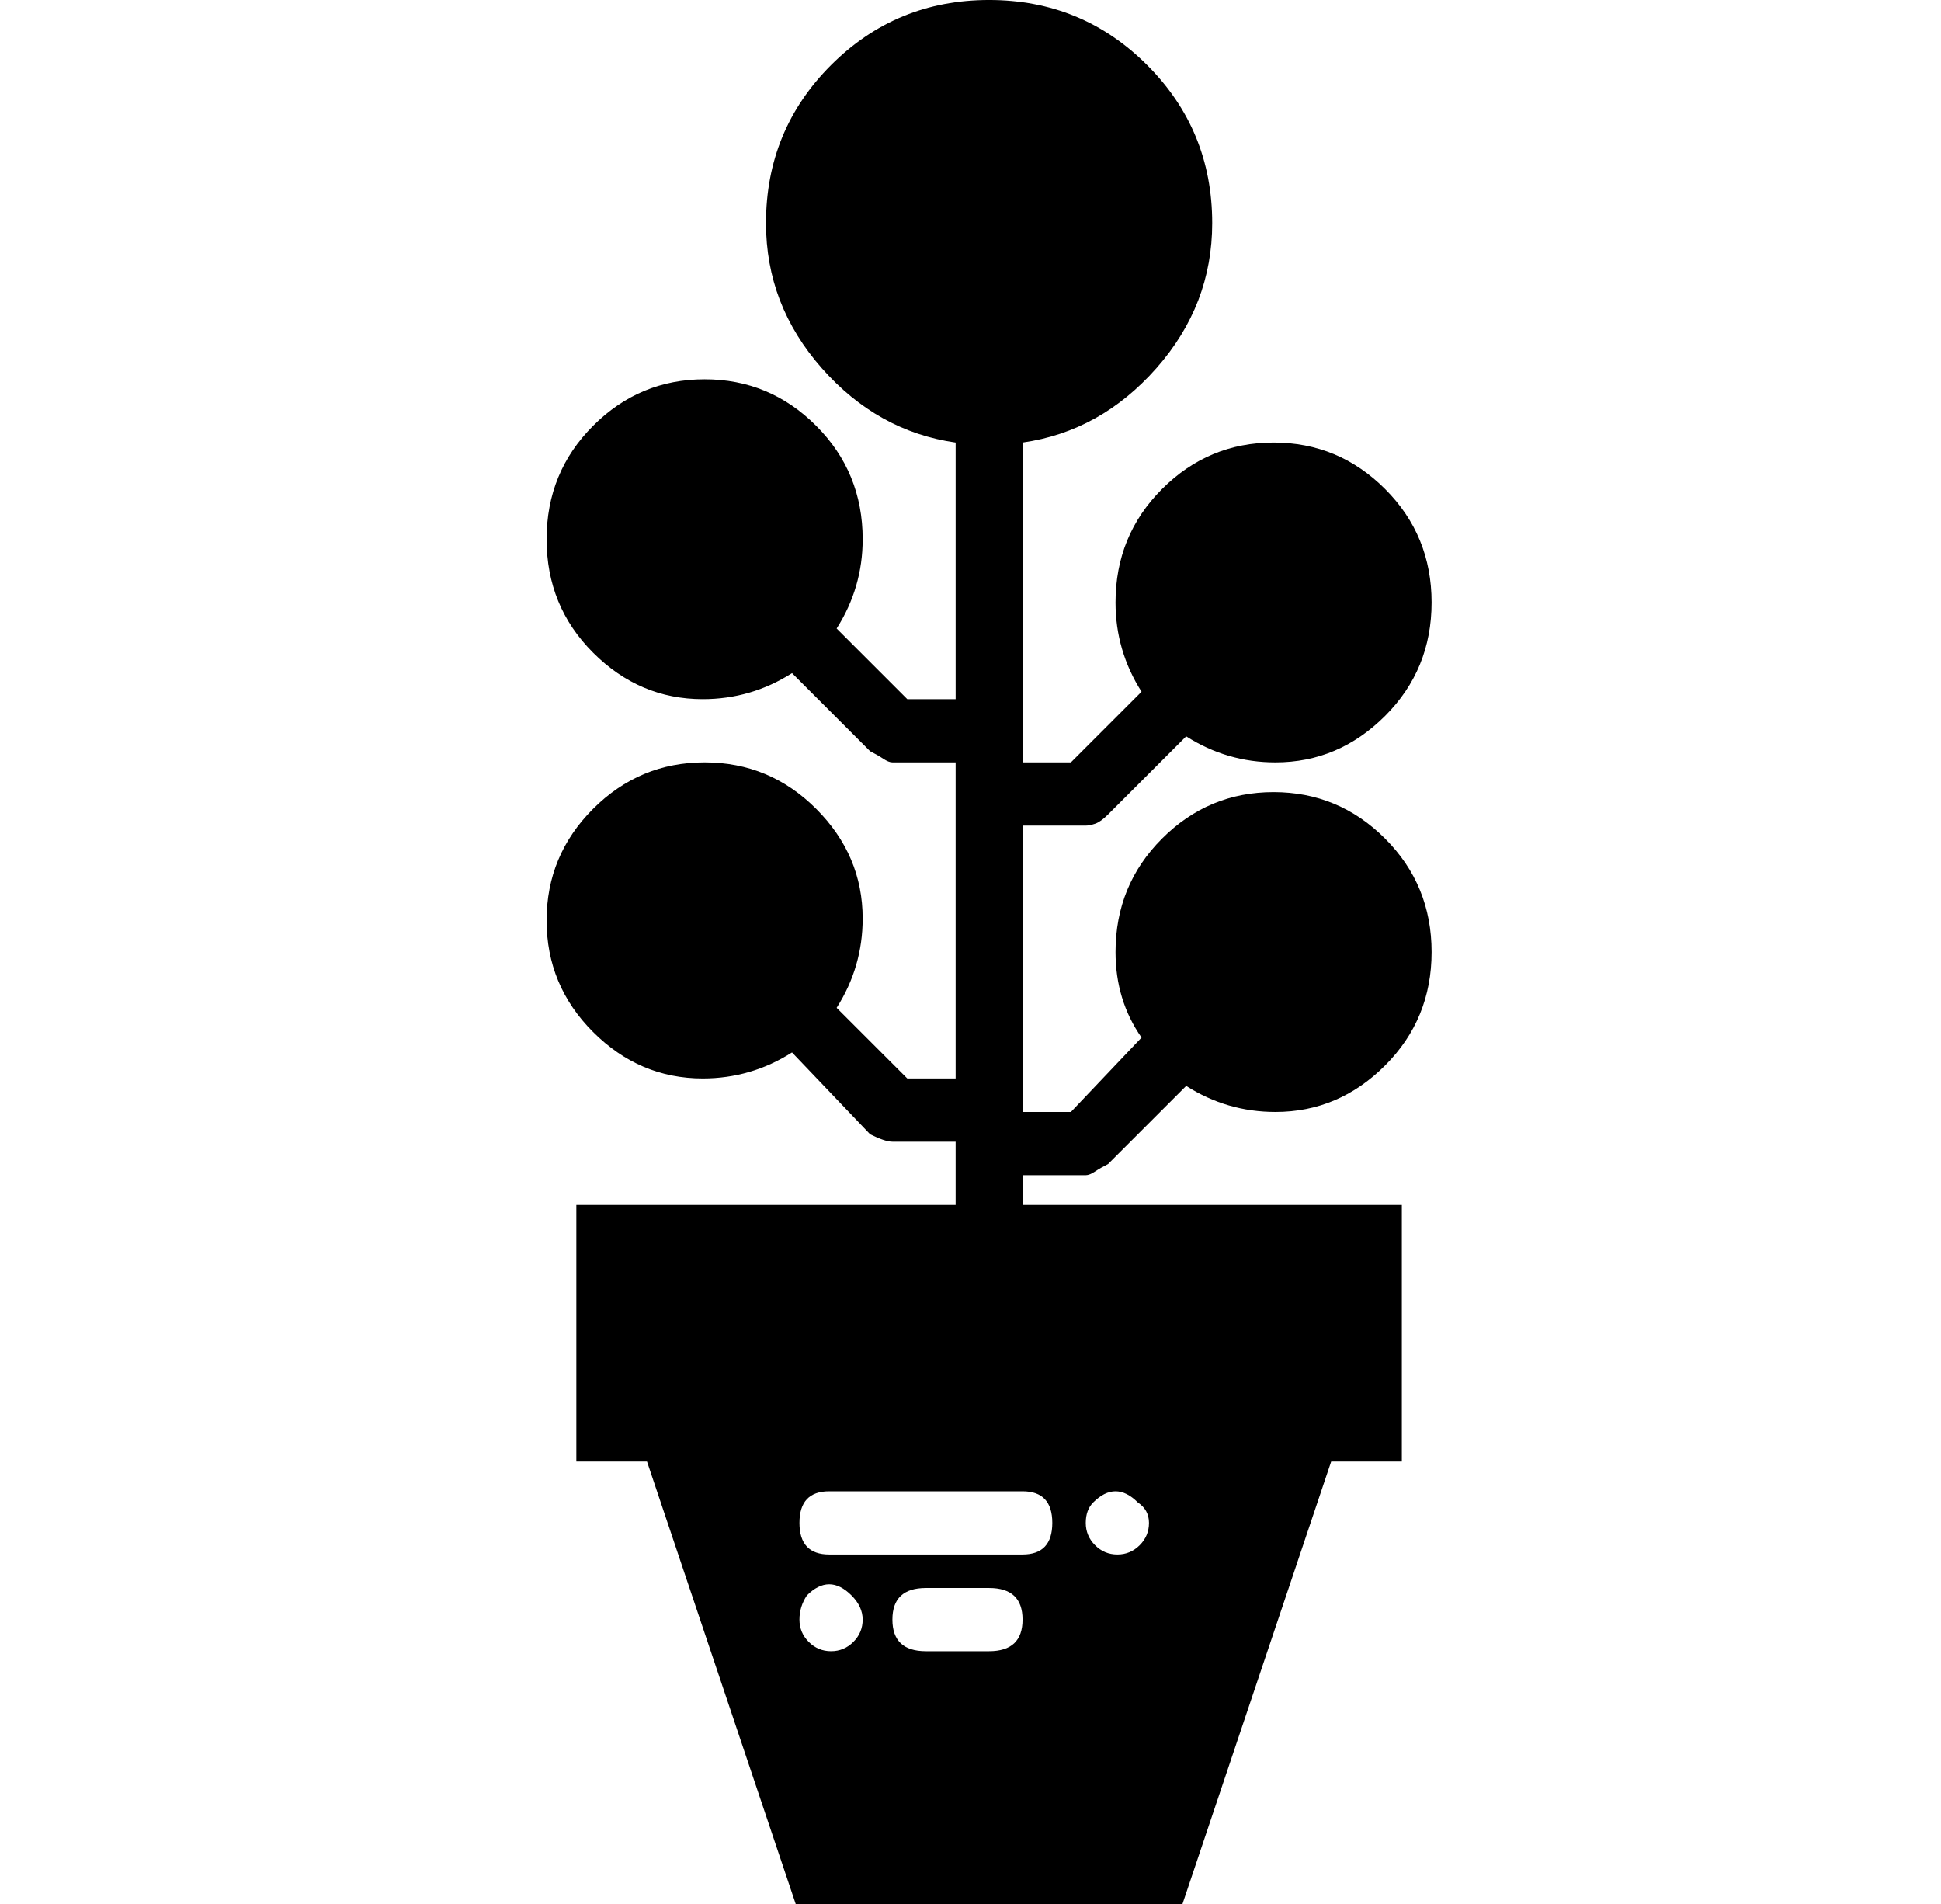 <?xml version="1.0" standalone="no"?>
<!DOCTYPE svg PUBLIC "-//W3C//DTD SVG 1.1//EN" "http://www.w3.org/Graphics/SVG/1.1/DTD/svg11.dtd" >
<svg xmlns="http://www.w3.org/2000/svg" xmlns:xlink="http://www.w3.org/1999/xlink" version="1.1" viewBox="-10 0 522 512">
  <g transform="matrix(1 0 0 -1 0 448)">
   <path fill="currentColor"
d="M282 132h-17v-8h102v-69h-19l-40 -119h-104l-40 119h-19v69h102v17h-17q-1 0 -2.5 0.5t-3.5 1.5l-21 22q-11 -7 -24 -7q-17 0 -29.5 12.5t-12.5 30t12.5 30t30 12.5t30 -12.5t12.5 -29.5q0 -13 -7 -24l19 -19h13v85h-17q-1 0 -2.5 1t-3.5 2l-21 21q-11 -7 -24 -7
q-17 0 -29.5 12.5t-12.5 30.5t12.5 30.5t30 12.5t30 -12.5t12.5 -30.5q0 -13 -7 -24l19 -19h13v69q-21 3 -36 20t-15 39q0 25 17.5 42.5t42.5 17.5t42.5 -17.5t17.5 -42.5q0 -22 -15 -39t-36 -20v-86h13l19 19q-7 11 -7 24q0 18 12.5 30.5t30 12.5t30 -12.5t12.5 -30.5
t-12.5 -30.5t-29.5 -12.5q-13 0 -24 7l-21 -21q-2 -2 -3.5 -2.5t-2.5 -0.5h-17v-77h13l19 20q-7 10 -7 23q0 18 12.5 30.5t30 12.5t30 -12.5t12.5 -30.5t-12.5 -30.5t-29.5 -12.5q-13 0 -24 7l-21 -21q-2 -1 -3.5 -2t-2.5 -1zM219.5 6.5q2.5 2.5 2.5 6t-3 6.5q-6 6 -12 0
q-2 -3 -2 -6.5t2.5 -6t6 -2.5t6 2.5zM256 4q9 0 9 8.5t-9 8.5h-17q-9 0 -9 -8.5t9 -8.5h17zM265 30q8 0 8 8.5t-8 8.5h-52q-8 0 -8 -8.5t8 -8.5h52zM296.5 32.5q2.5 2.5 2.5 6t-3 5.5q-6 6 -12 0q-2 -2 -2 -5.5t2.5 -6t6 -2.5t6 2.5z" />
  </g>

</svg>
